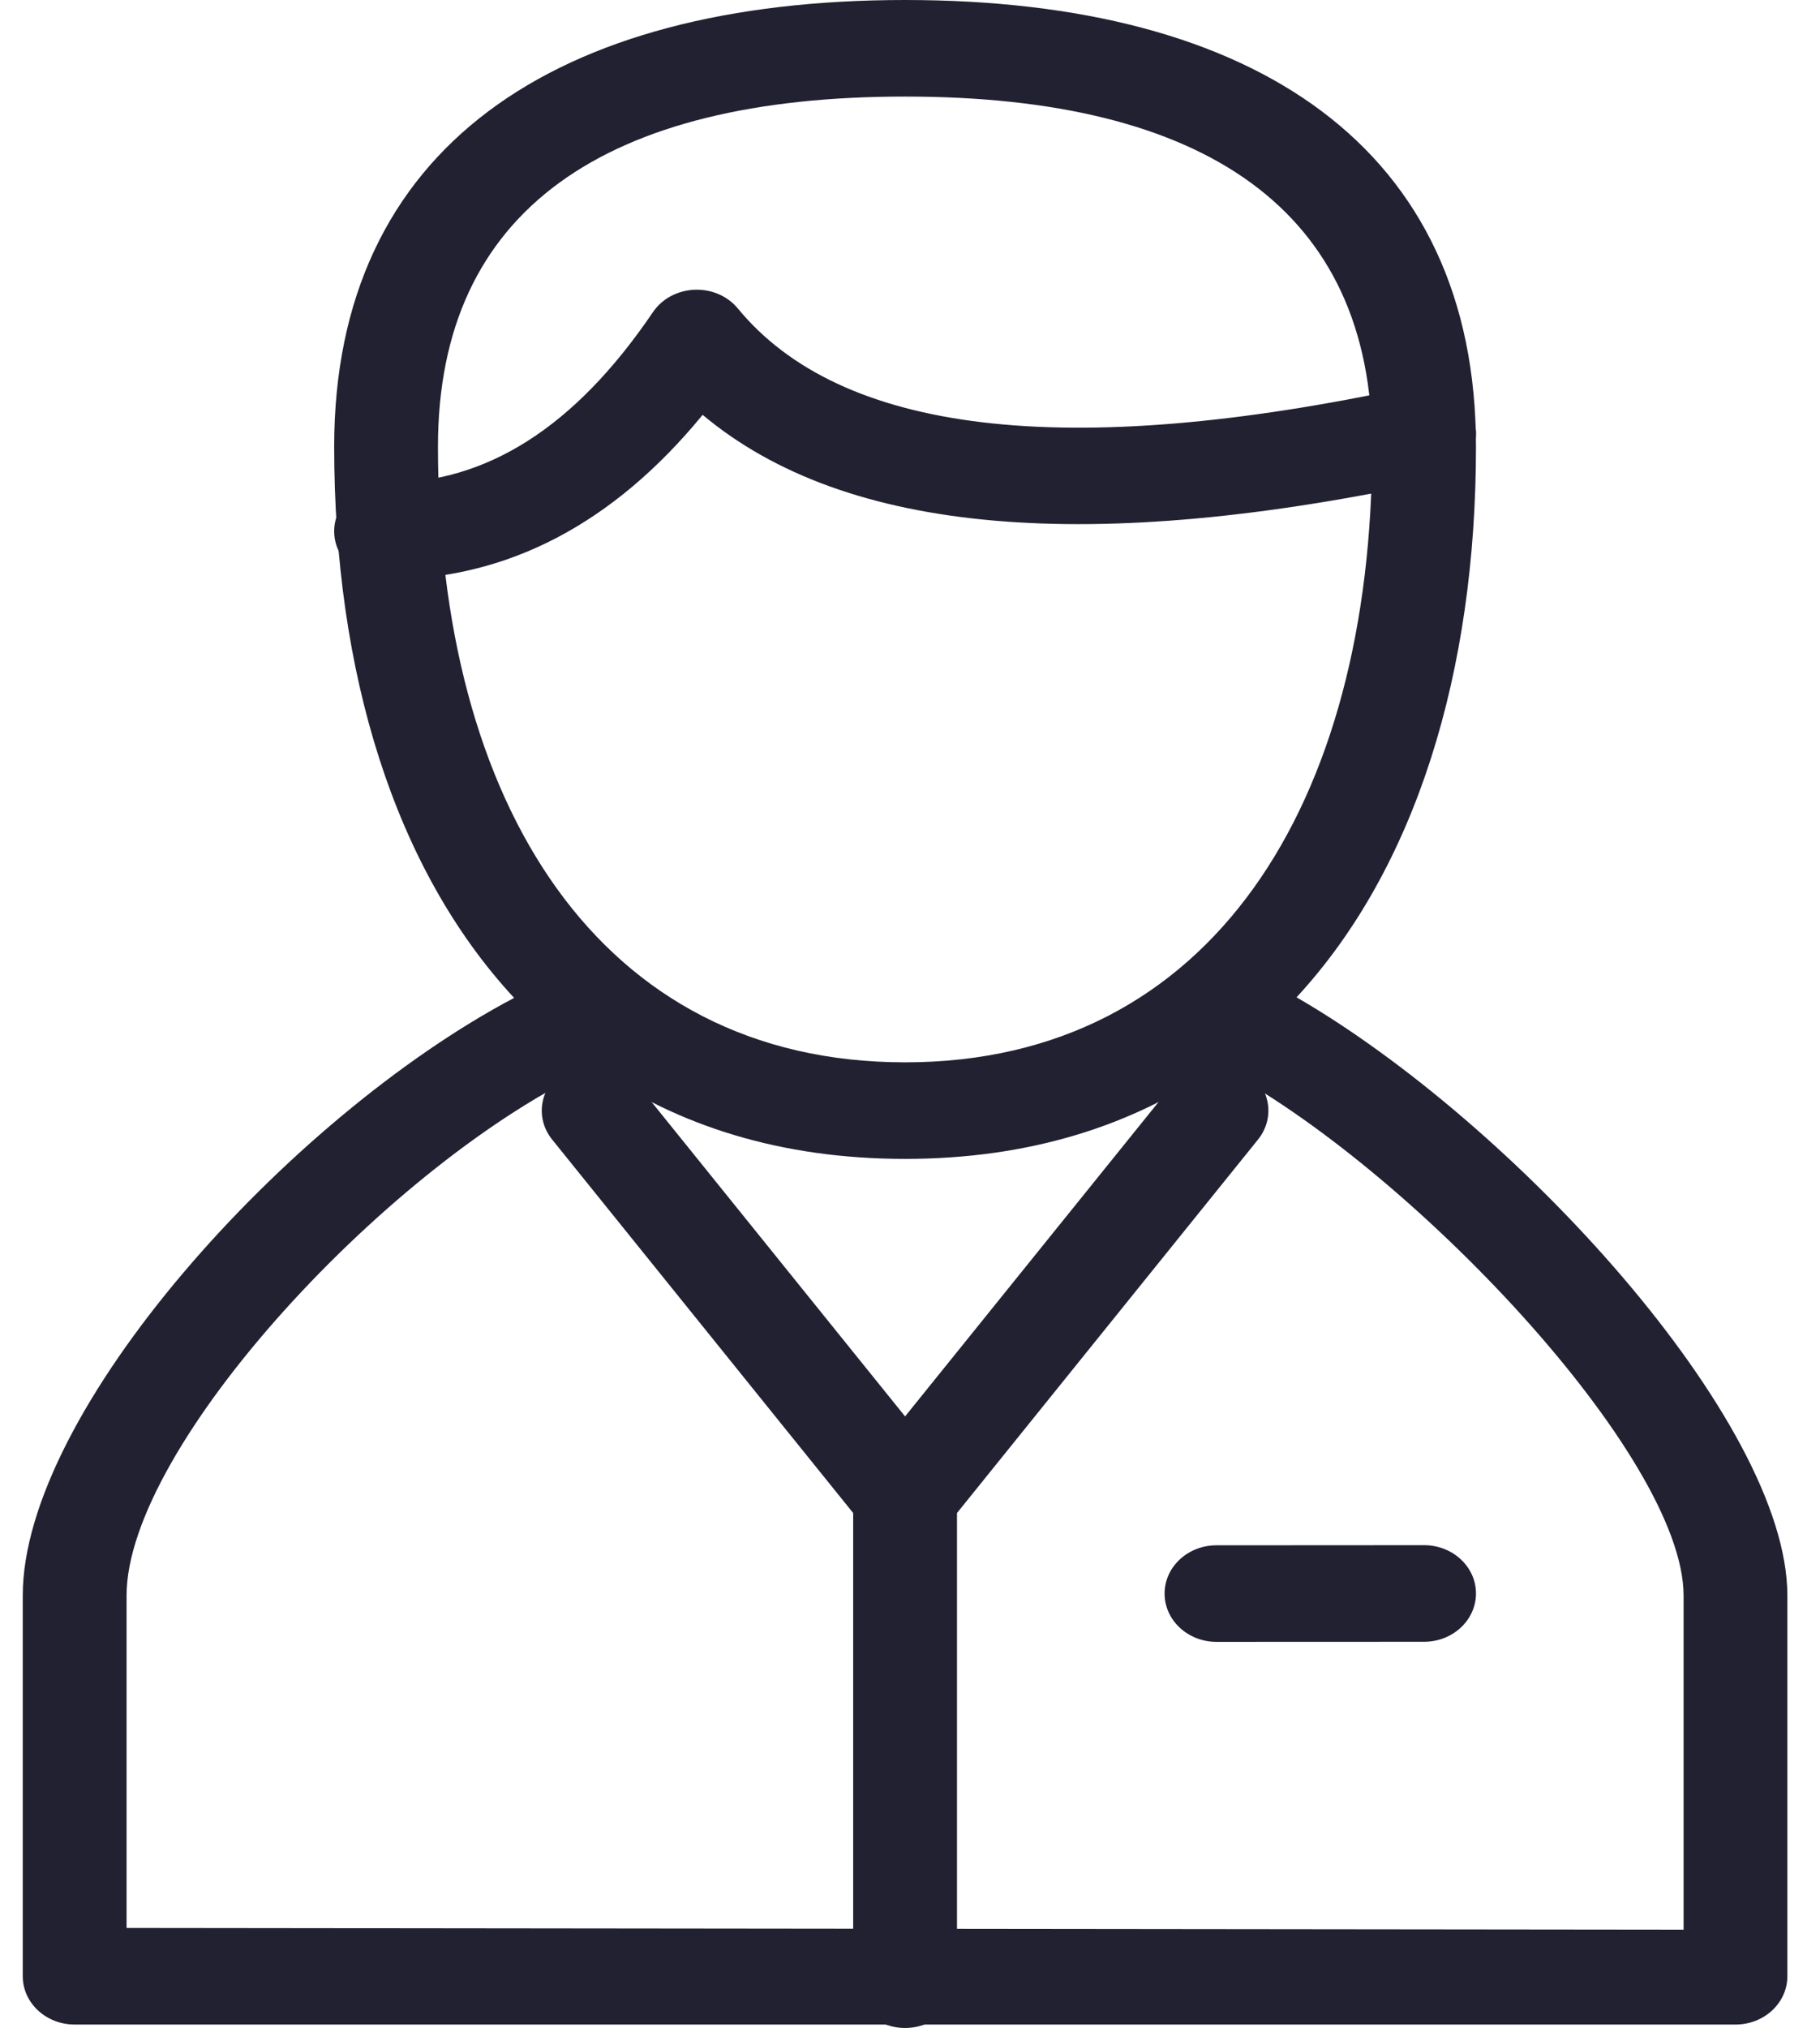 <svg width="44" height="49" viewBox="0 0 44 49" fill="none" xmlns="http://www.w3.org/2000/svg">
<g clip-path="url(#clip0_665_1149)">
<path d="M23.136 36.556V47.831C23.136 48.475 22.574 48.998 21.881 48.998C21.188 48.998 20.626 48.475 20.626 47.831V36.556L13.349 27.533C12.933 27.018 13.045 26.287 13.6 25.9C14.154 25.514 14.941 25.618 15.356 26.133L21.881 34.222L28.406 26.133C28.821 25.618 29.608 25.514 30.162 25.9C30.717 26.287 30.829 27.018 30.413 27.533L23.136 36.556ZM16.987 10.023C14.837 12.643 12.273 14.002 9.334 14.002C8.641 14.002 8.079 13.48 8.079 12.836C8.079 12.191 8.64 11.669 9.333 11.669C11.751 11.669 13.883 10.344 15.784 7.544C16.251 6.857 17.31 6.812 17.841 7.457C20.311 10.452 25.697 11.159 34.145 9.338C34.82 9.193 35.494 9.584 35.651 10.211C35.807 10.839 35.387 11.466 34.712 11.611C26.4 13.402 20.458 12.93 16.987 10.023ZM29.41 39.669C28.717 39.669 28.155 39.147 28.155 38.503C28.154 37.859 28.716 37.336 29.409 37.336L34.428 37.333C35.121 37.333 35.683 37.855 35.683 38.499C35.683 39.144 35.122 39.666 34.429 39.667L29.41 39.669Z" fill="#222132"/>
<path d="M14.363 25.796C9.493 28.018 3.06 34.929 3.06 38.55V44.633C3.06 45.627 3.06 45.999 3.06 46.581L40.702 46.623C40.702 46.416 40.702 46.178 40.702 45.776V38.55C40.702 35.178 34.044 28.153 29.446 25.763C27.416 27.192 24.893 28 21.881 28C18.892 28 16.385 27.205 14.363 25.796ZM12.429 24.11C9.536 20.992 8.079 16.247 8.079 10.792C8.079 3.574 13.416 0 21.881 0C30.346 0 35.683 3.574 35.683 10.792C35.683 16.239 34.23 20.978 31.345 24.096C36.58 27.121 43.211 34.323 43.211 38.55V47.748C43.211 48.392 42.65 48.915 41.957 48.915H1.805C1.112 48.915 0.55 48.392 0.55 47.748V38.55C0.55 34.115 6.934 27.013 12.429 24.11ZM21.881 25.667C29.289 25.667 33.173 19.407 33.173 10.792C33.173 5.058 29.104 2.333 21.881 2.333C14.658 2.333 10.588 5.058 10.588 10.792C10.588 19.407 14.473 25.667 21.881 25.667Z" fill="#222132"/>
</g>
<defs>
<clipPath id="clip0_665_1149">
<rect width="42.661" height="49" fill="white" transform="translate(0.55)"/>
</clipPath>
</defs>
</svg>
